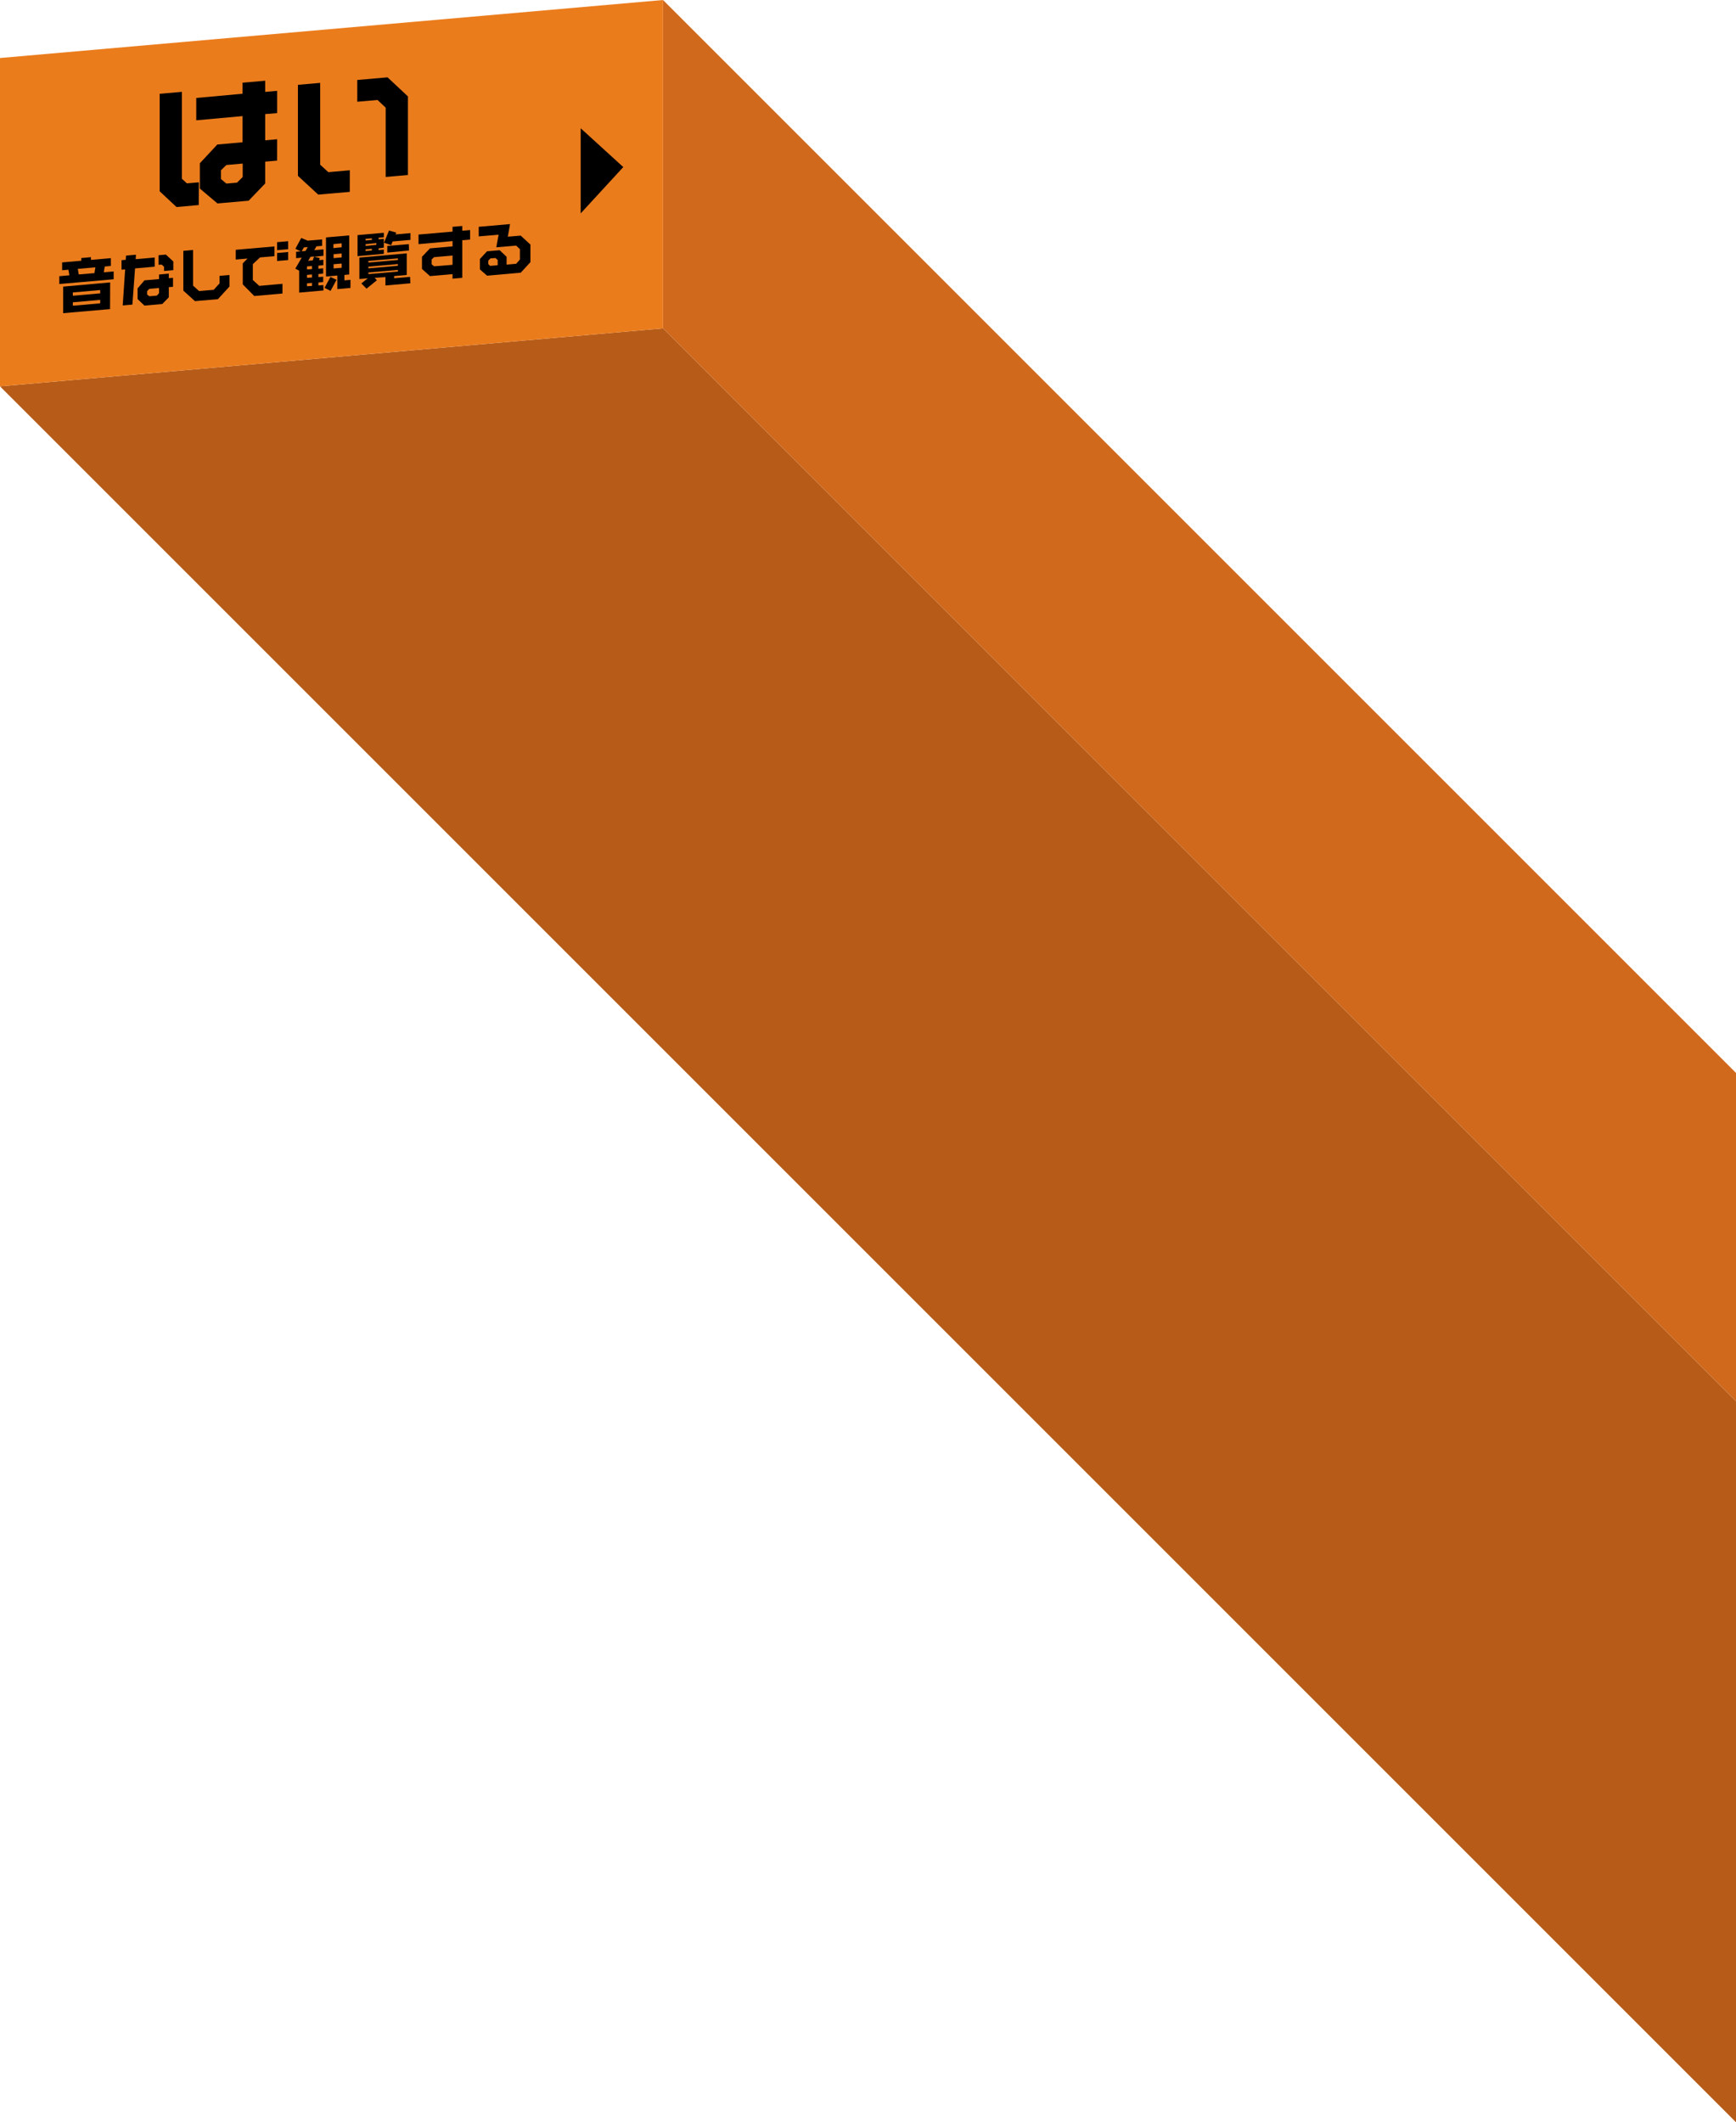 <svg xmlns="http://www.w3.org/2000/svg" viewBox="0 0 412.38 504.15"><defs><style>.yes_no_sound_svg_1{fill:#d1691c;}.yes_no_sound_svg_2{fill:#b75c18;}.yes_no_sound_svg_3{fill:#eb7c1c;}</style></defs><title>アセット 15</title><g id="レイヤー_2" data-name="レイヤー 2"><g id="content"><polygon class="yes_no_sound_svg_1" points="157.5 0 412.38 254.88 412.38 332.88 157.5 78 157.5 0"/><polygon class="yes_no_sound_svg_2" points="0 91.78 412.38 504.15 412.38 332.88 157.5 78 0 91.78"/><polygon class="yes_no_sound_svg_3" points="157.5 0 0 13.78 0 91.78 157.5 78 157.5 0"/><path d="M47.21,48.71l-5.28.47-4-3.74V22.28l5.28-.46V42.47l1.19,1.09,2.84-.25ZM65.83,38.15,63,38.4v5.18l-3.94,4.1-7.4.65-4.19-3.54v-6l4.15-4.46,6-.53V27.58l-11,1V23.27l11-1V19.64L63,19.18v2.65l2.84-.25v5.29L63,27.11v6.22l2.84-.25Zm-8.18,3.9V38.86l-3.88.34-1.28,1.24v2.09l1.28,1.08,2.53-.22Z"/><path d="M83.09,45.58l-7.5.65-4.82-4.45V20.15l5.29-.46V39.13L78,40.9l5.1-.45Zm13.81-4-5.28.46V25.58l-1.94-1.83-4.81.42V19l7.19-.63L96.9,22.9Z"/><polygon points="137.94 30.47 148.06 39.69 137.94 50.69 137.94 30.47"/><path d="M27,66.34,14.09,67.47V65.61l2.39-.21-.23-1.33-1.49.13V62.34l4.54-.4V61.3l2.31-.21v.65l4.72-.42v1.86l-1.45.13-.23,1.37,2.35-.2Zm-.86,7.09L15,74.4V68.09l11.17-1ZM23.8,69.69V68.9l-6.5.57v.79Zm0,2.37v-.82l-6.5.57v.82ZM22.66,63.5l-4.18.37.23,1.33,3.72-.32Z"/><path d="M36.75,63.35l-4.67.41-.63,8.6-2.3.2L29.73,64l-.86.07V61.81l1-.09.07-1,2.36-.21-.07,1.06,4.51-.4Zm4.35,4.78-1,.08v2.42l-1.57,1.6-4.21.37-1.64-1.55V68.51l1.64-1.91,3.46-.3V65.22L40.1,65v1.08l1-.08Zm-3.32,1.53V68.42l-2.32.2-.52.55v.77l.52.44,1.79-.15Zm3.39-5.48-2.2.19v-1l-.57-.52-.72.06V60.63l1.73-.15,1.76,1.64Z"/><path d="M54.51,68.07l-2.75,3-5.45.47-2.76-2.5V59.59l2.32-.21v8.48l1.42,1.28,3.48-.3,1.39-1.53V65.53l2.35-.2Z"/><path d="M67.1,69.73l-6.7.59-2.73-2.76v-5l1.13-1.14-2.8.24V59.34l9.2-.8v2.31l-3.43.3-1.71,1.6v3.77l1.53,1.39,5.51-.49ZM68.45,59.2l-2.63.23v-1.9l2.63-.23Zm0,2.58L65.82,62V60.1l2.63-.23Z"/><path d="M76.84,69l-5.78.51V64.3l-.91-.48,1.52-2.61-1.33.12V59.81l1.1-.09-1.27-.62,1.39-2.57,1.52.64,3.44-.29V58.4l-1.34.11-.53.92,2.19-.19v1.52L74.62,61l1.34.31-.15.49,1-.09V63l-1.18.1v.74l1.14-.1V65l-1.14.1v.73l1.14-.1V67l-1.14.1v.72l1.18-.1ZM73.12,58.69l-.93.08-.52.93.9-.08Zm1,5.24v-.74l-1.19.1V64Zm0,2V65.2l-1.19.1V66Zm0,2v-.72l-1.19.1V68Zm.5-7-.86.07-.55.95,1.07-.09Zm5.33,5.53-1.43,2.64-1.42-.72,1.39-2.58Zm3.3,1.94-3.12.28V65.45l-2.69.24V56.4l5.52-.48V65.2l-1.15.11V66.6l1.44-.12Zm-2.09-9.66v-.94L79.2,58v.94Zm0,2.41v-.93l-1.92.17v.93Zm0,2.46v-1l-1.92.16v1Z"/><path d="M91.17,60.3l-6.24.55v-5l6.24-.55v1.06l-1.25.11v.38l1.25-.11v2.09L89.92,59v.41l1.25-.11Zm6.31,7-5.92.52v-2L89,66l.53.57-2.46,2-1.23-1.24,1.53-1.22-2,.17V61.19l11.25-1v5.13l-3,.26v.52l3.79-.33ZM88.34,57v-.39l-1.5.13v.39Zm1.06,1.16v-.41L86.84,58v.42Zm-1.06,1.34V59.1l-1.5.13v.41Zm6.17,2.26v-.38l-7,.61v.38Zm0,1.38v-.41l-7,.61v.41Zm0,1.37v-.38l-7,.6v.39Zm3-7.52-4.24.37-.36.87-1.69-.57,1.19-2.89,1.73.49-.19.43,3.56-.31Zm-.36,2.52L92,60V58.42L97.12,58Z"/><path d="M111.67,56.91l-1.86.16V66l-2.31.2V65.12l-5.36.47-1.9-1.7V61l1.9-2,5.36-.47V57.27L99.42,58V55.72l8.08-.7V53.88l2.31-.2v1.13l1.86-.16Zm-4.17,6V60.7l-4.39.39-.58.55v1.14l.58.48Z"/><path d="M126,62.28l-2.3,2.5-8,.71L114,64V61.53l1.69-1.83,3-.26L120.34,61v1.86l2.27-.2.89-1V59.17l-.9-.83-4.71.41.55-3-4.72.41V53.88l7.44-.65-.53,3,3.06-.26L126,58.1Zm-7.78.73V61.75l-.54-.46-1.19.1-.5.55v.8l.44.42Z"/></g></g></svg>
